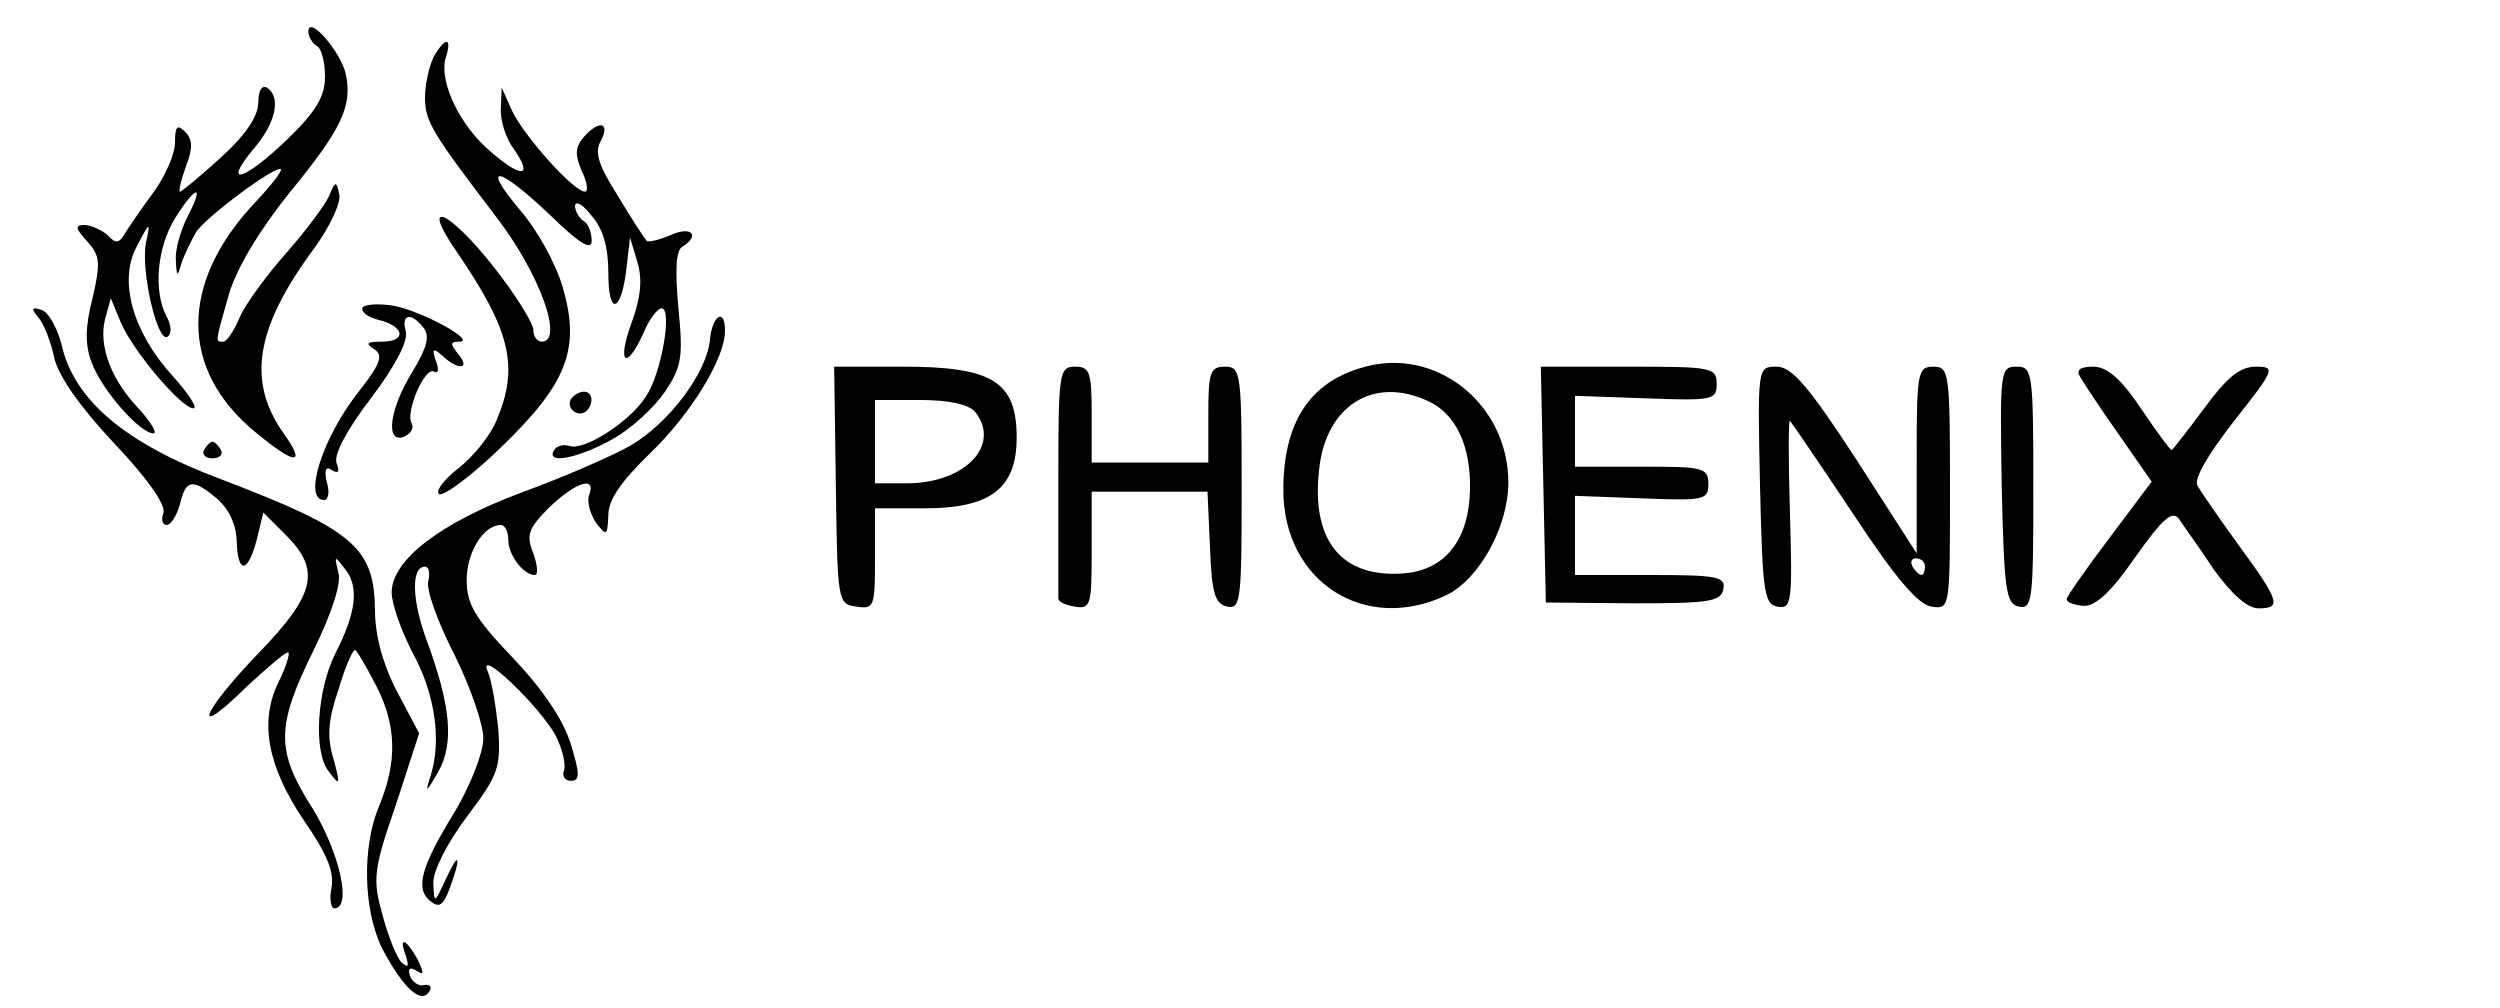 <?xml version="1.0" standalone="no"?>
<!DOCTYPE svg PUBLIC "-//W3C//DTD SVG 20010904//EN"
 "http://www.w3.org/TR/2001/REC-SVG-20010904/DTD/svg10.dtd">
<svg version="1.0" xmlns="http://www.w3.org/2000/svg"
 width="300pt" height="121pt" viewBox="0 0 300 121"
 preserveAspectRatio="xMidYMid meet">
<g transform="translate(0,121) scale(0.1,-0.1)"
fill="#000000" stroke="none">
<path d="M370 1172 c0 -6 5 -14 10 -17 6 -3 10 -20 10 -37 0 -24 -11 -42 -45
-75 -52 -50 -79 -58 -41 -12 27 31 34 63 16 74 -6 3 -10 -4 -10 -18 0 -16 -15
-39 -45 -66 -24 -22 -47 -41 -49 -41 -2 0 1 13 7 30 9 23 8 33 -1 42 -9 9 -12
7 -12 -13 0 -14 -12 -41 -26 -60 -14 -19 -29 -41 -34 -49 -7 -12 -11 -13 -21
-2 -7 6 -20 12 -28 12 -11 0 -11 -4 4 -20 15 -17 16 -25 6 -68 -9 -35 -9 -56
-1 -77 12 -33 58 -85 74 -85 5 0 -2 12 -16 28 -34 35 -50 76 -42 109 l7 25 12
-29 c15 -35 73 -103 87 -103 6 0 -6 18 -25 39 -48 53 -65 114 -43 155 16 31
17 31 11 4 -6 -34 14 -120 26 -112 5 3 5 13 -1 24 -16 30 -12 82 10 118 25 40
36 42 15 2 -8 -16 -15 -39 -14 -52 1 -21 2 -21 7 -3 4 11 12 27 17 36 11 18
96 81 102 76 2 -2 -12 -20 -30 -39 -92 -97 -92 -202 0 -277 47 -39 61 -40 34
-2 -45 63 -35 127 36 223 19 26 33 56 30 65 -3 16 -5 16 -12 -2 -5 -11 -28
-42 -51 -68 -23 -26 -49 -61 -56 -77 -7 -17 -16 -30 -20 -30 -10 0 -10 -2 7
58 10 32 36 75 71 119 64 78 77 105 69 144 -6 27 -45 72 -45 51z"/>
<path d="M520 1141 c-5 -11 -10 -32 -10 -48 0 -29 9 -43 86 -144 52 -68 81
-149 54 -149 -5 0 -10 6 -10 14 0 8 -21 42 -47 75 -55 70 -90 84 -45 19 65
-95 75 -138 48 -202 -7 -18 -28 -44 -46 -58 -18 -14 -28 -28 -23 -31 5 -3 39
22 74 56 80 77 96 119 74 193 -8 28 -31 69 -51 92 -48 57 -26 53 36 -6 36 -35
50 -43 50 -31 0 10 -4 21 -10 24 -5 3 -10 12 -10 18 1 7 10 1 20 -12 14 -16
20 -38 20 -69 0 -53 16 -47 22 8 l4 35 9 -30 c6 -20 4 -42 -7 -72 -18 -49 -7
-59 14 -13 7 17 17 30 22 30 13 0 0 -78 -19 -106 -19 -30 -75 -66 -92 -59 -7
2 -15 0 -18 -5 -11 -18 29 -10 70 13 22 12 50 38 63 57 20 30 22 41 16 101 -4
45 -3 69 5 73 22 14 10 25 -14 14 -14 -6 -27 -9 -29 -7 -2 2 -18 26 -34 53
-24 38 -29 53 -21 67 12 23 -3 25 -21 4 -10 -12 -10 -21 -2 -40 7 -14 8 -25 4
-25 -14 0 -75 69 -88 98 l-12 27 -1 -25 c-1 -14 6 -36 15 -48 24 -34 11 -37
-26 -5 -38 31 -64 86 -55 114 8 25 -1 25 -15 0z"/>
<path d="M435 841 c-2 -5 6 -12 20 -15 31 -8 33 -26 3 -26 -18 0 -20 -2 -9 -9
11 -7 8 -17 -17 -49 -45 -56 -69 -132 -43 -132 5 0 7 10 3 22 -3 14 -1 19 6
14 8 -5 10 -2 6 8 -4 10 12 40 41 78 29 38 45 69 42 80 -6 21 6 24 21 5 8 -10
5 -23 -13 -53 -28 -45 -33 -87 -10 -78 8 4 12 10 9 16 -8 13 16 69 27 62 5 -3
6 3 2 13 -5 15 -3 16 8 6 19 -18 34 -16 19 2 -10 12 -10 15 1 15 22 0 -43 36
-78 43 -18 3 -35 2 -38 -2z"/>
<path d="M46 829 c7 -8 15 -29 19 -48 5 -22 30 -58 72 -103 40 -42 63 -75 59
-84 -3 -7 -1 -14 4 -14 5 0 12 11 16 25 7 30 15 31 44 7 14 -12 23 -30 24 -50
1 -41 13 -41 24 0 l8 33 27 -27 c42 -42 36 -71 -33 -142 -70 -73 -81 -106 -14
-40 26 24 48 43 50 41 2 -2 -3 -18 -12 -36 -23 -47 -13 -101 31 -166 27 -39
36 -61 33 -79 -3 -14 -1 -26 3 -26 22 0 6 68 -26 120 -44 69 -44 98 1 189 22
45 34 81 30 94 -5 21 -5 21 9 3 16 -21 12 -52 -12 -99 -23 -45 -27 -119 -9
-142 14 -19 15 -18 6 15 -8 26 -6 47 6 82 8 27 17 48 20 48 2 0 13 -19 25 -42
25 -48 26 -92 4 -145 -21 -50 -19 -126 4 -172 24 -45 46 -67 56 -51 4 6 1 9
-6 8 -6 -2 -14 3 -17 11 -3 9 0 11 8 6 9 -6 9 -3 1 14 -14 25 -23 28 -14 4 4
-13 3 -15 -5 -8 -6 6 -16 31 -23 57 -12 43 -11 54 16 132 l28 86 -27 51 c-17
33 -26 67 -26 97 -1 75 -25 96 -185 157 -115 43 -176 95 -191 161 -5 20 -16
40 -24 42 -12 4 -13 2 -4 -9z"/>
<path d="M852 803 c-3 -39 -49 -101 -96 -128 -23 -13 -81 -38 -130 -56 -97
-36 -156 -81 -156 -120 0 -13 11 -45 25 -72 27 -49 35 -105 22 -147 -7 -22 -6
-22 9 4 19 34 15 78 -13 155 -19 50 -20 91 -3 91 5 0 6 -8 4 -17 -3 -10 11
-49 31 -88 19 -38 35 -84 35 -101 0 -17 -15 -55 -33 -86 -42 -68 -49 -94 -31
-109 11 -9 16 -6 24 16 14 38 11 45 -5 10 -14 -30 -14 -30 -15 -4 0 15 17 48
41 80 37 49 40 58 37 104 -3 28 -8 59 -13 70 -12 29 63 -43 82 -78 8 -16 12
-34 10 -41 -3 -7 1 -13 8 -13 11 0 11 8 0 44 -9 29 -33 65 -69 103 -46 48 -56
65 -56 94 0 33 20 66 41 66 5 0 9 -8 9 -18 0 -18 18 -42 32 -42 4 0 3 12 -2
26 -9 22 -6 30 19 55 31 30 57 39 48 15 -3 -8 1 -22 8 -33 13 -17 14 -16 15 9
0 18 15 40 50 74 49 47 90 114 90 147 0 28 -15 19 -18 -10z"/>
<path d="M1635 769 c-64 -18 -95 -67 -95 -147 0 -110 98 -173 196 -126 39 19
74 82 74 135 0 95 -88 164 -175 138z m78 -40 c34 -15 52 -54 51 -106 -1 -61
-30 -97 -79 -101 -75 -6 -112 39 -102 125 8 76 65 112 130 82z"/>
<path d="M1003 628 c2 -140 2 -143 25 -146 21 -3 22 0 22 57 l0 61 59 0 c80 0
111 24 111 85 0 67 -29 85 -136 85 l-83 0 2 -142z m167 88 c32 -40 -12 -86
-82 -86 l-38 0 0 50 0 50 54 0 c34 0 58 -5 66 -14z"/>
<path d="M1270 635 c0 -74 0 -138 0 -142 -1 -5 8 -9 20 -11 19 -3 20 2 20 67
l0 71 70 0 69 0 3 -67 c2 -55 6 -68 21 -71 16 -3 17 9 17 142 0 139 -1 146
-20 146 -18 0 -20 -7 -20 -57 l0 -58 -70 0 -70 0 0 58 c0 50 -2 57 -20 57 -19
0 -20 -7 -20 -135z"/>
<path d="M1852 628 l3 -141 105 -1 c91 0 105 2 108 17 3 15 -7 17 -87 17 l-91
0 0 48 0 47 80 -3 c75 -3 80 -2 80 17 0 20 -6 21 -80 21 l-80 0 0 43 0 42 85
-3 c80 -3 85 -2 85 17 0 20 -5 21 -105 21 l-106 0 3 -142z"/>
<path d="M2112 628 c3 -129 5 -143 21 -146 17 -3 18 5 15 111 -2 64 -2 114 0
112 2 -2 36 -52 76 -112 50 -76 78 -109 94 -111 22 -3 22 -3 22 142 0 139 -1
146 -20 146 -19 0 -20 -7 -20 -112 l0 -112 -72 112 c-58 89 -78 112 -96 112
-23 0 -23 0 -20 -142z m198 -98 c0 -5 -2 -10 -4 -10 -3 0 -8 5 -11 10 -3 6 -1
10 4 10 6 0 11 -4 11 -10z"/>
<path d="M2402 628 c3 -127 5 -143 21 -146 16 -3 17 9 17 142 0 140 -1 146
-20 146 -20 0 -20 -5 -18 -142z"/>
<path d="M2496 758 c4 -7 25 -39 47 -70 l39 -56 -51 -68 c-28 -37 -51 -70 -51
-73 0 -4 9 -7 20 -8 14 -1 33 16 62 58 34 48 45 57 53 46 5 -8 25 -35 42 -61
21 -29 40 -46 53 -46 28 0 26 8 -23 75 -24 33 -46 65 -50 72 -5 8 13 38 44 78
49 62 50 65 26 65 -19 0 -35 -13 -62 -50 -20 -27 -38 -50 -39 -50 -2 0 -18 22
-37 50 -24 36 -41 50 -57 50 -16 0 -21 -4 -16 -12z"/>
<path d="M685 731 c-6 -11 9 -23 19 -14 9 9 7 23 -3 23 -6 0 -12 -4 -16 -9z"/>
<path d="M245 670 c-3 -5 1 -10 10 -10 9 0 13 5 10 10 -3 6 -8 10 -10 10 -2 0
-7 -4 -10 -10z"/>
</g>
</svg>
